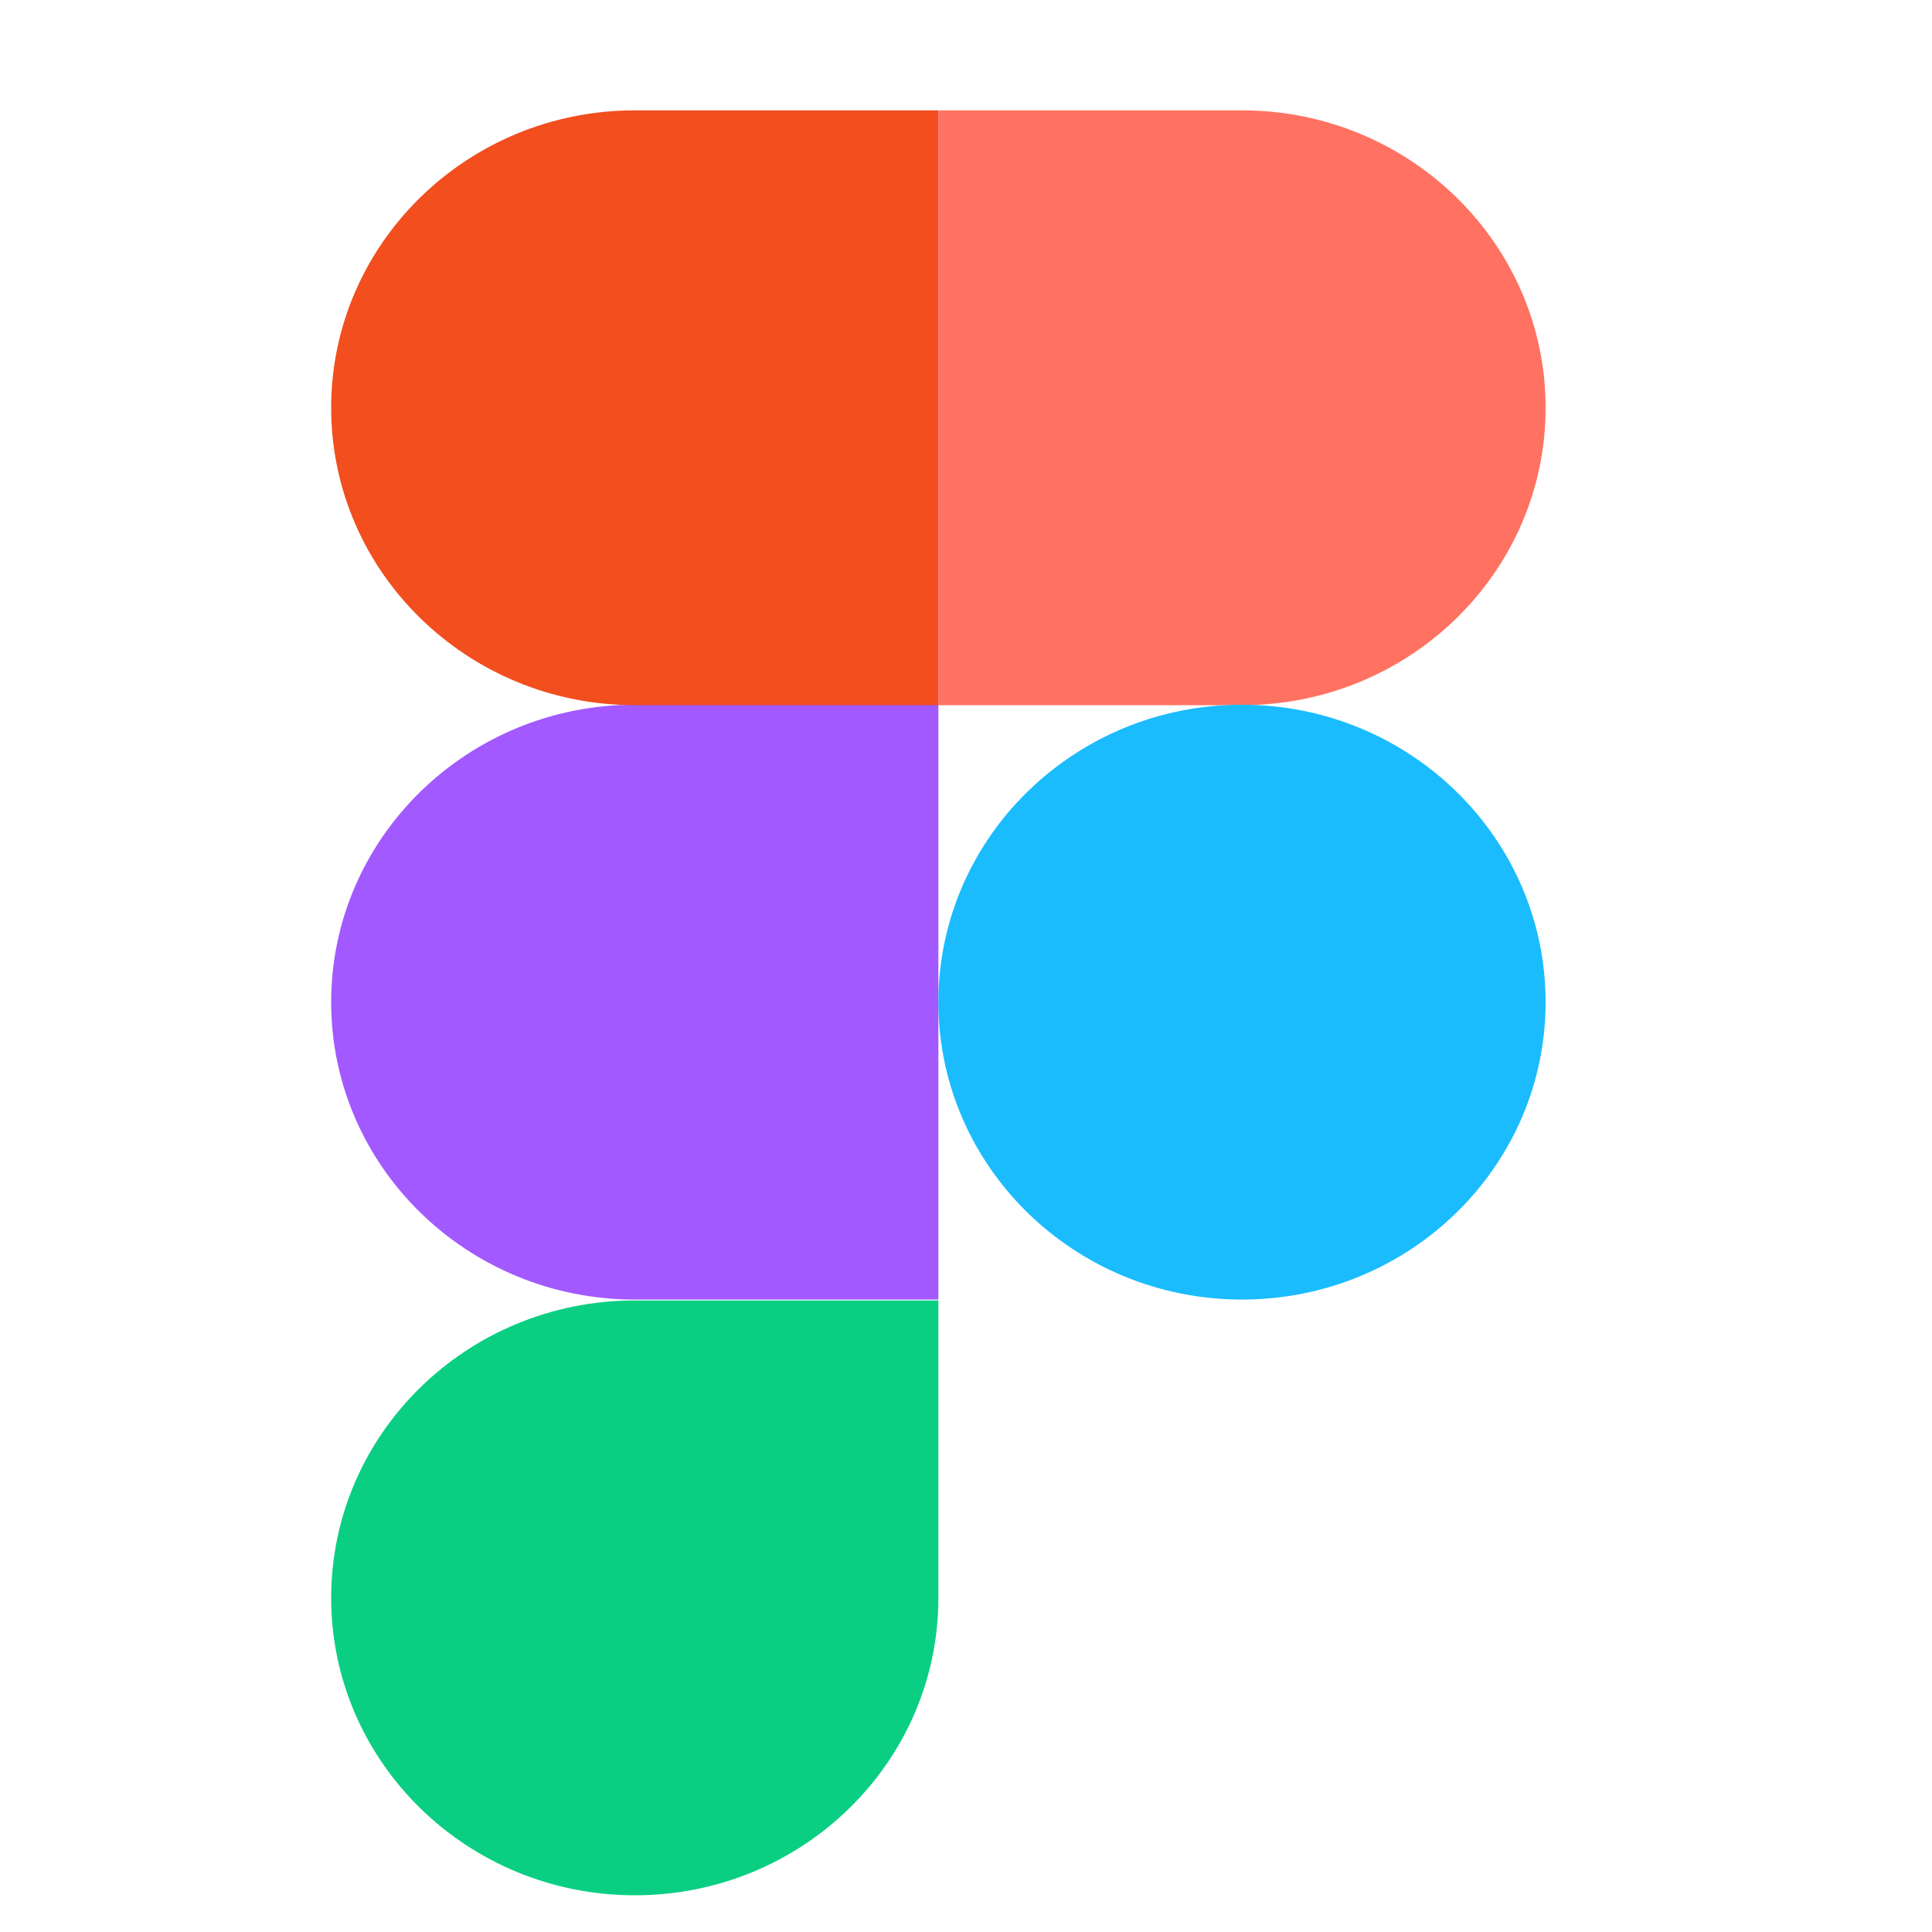 <svg width="17" height="17" viewBox="0 0 17 17" fill="none" xmlns="http://www.w3.org/2000/svg">
<path d="M5.586 16.677C7.06 16.677 8.257 15.505 8.257 14.06V11.443H5.586C4.112 11.443 2.914 12.615 2.914 14.06C2.914 15.505 4.112 16.677 5.586 16.677Z" fill="#0ACF83"/>
<path d="M2.914 8.818C2.914 7.374 4.112 6.201 5.586 6.201H8.257V11.435H5.586C4.112 11.435 2.914 10.263 2.914 8.818Z" fill="#A259FF"/>
<path d="M2.914 3.588C2.914 2.144 4.112 0.971 5.586 0.971H8.257V6.205H5.586C4.112 6.205 2.914 5.033 2.914 3.588Z" fill="#F24E1E"/>
<path d="M8.257 0.971H10.928C12.402 0.971 13.6 2.144 13.6 3.588C13.6 5.033 12.404 6.205 10.928 6.205H8.257V0.971Z" fill="#FF7262"/>
<path d="M13.6 8.818C13.6 10.263 12.404 11.435 10.928 11.435C9.453 11.435 8.257 10.263 8.257 8.818C8.257 7.374 9.453 6.201 10.928 6.201C12.404 6.201 13.6 7.374 13.6 8.818Z" fill="#1ABCFE"/>
</svg>
